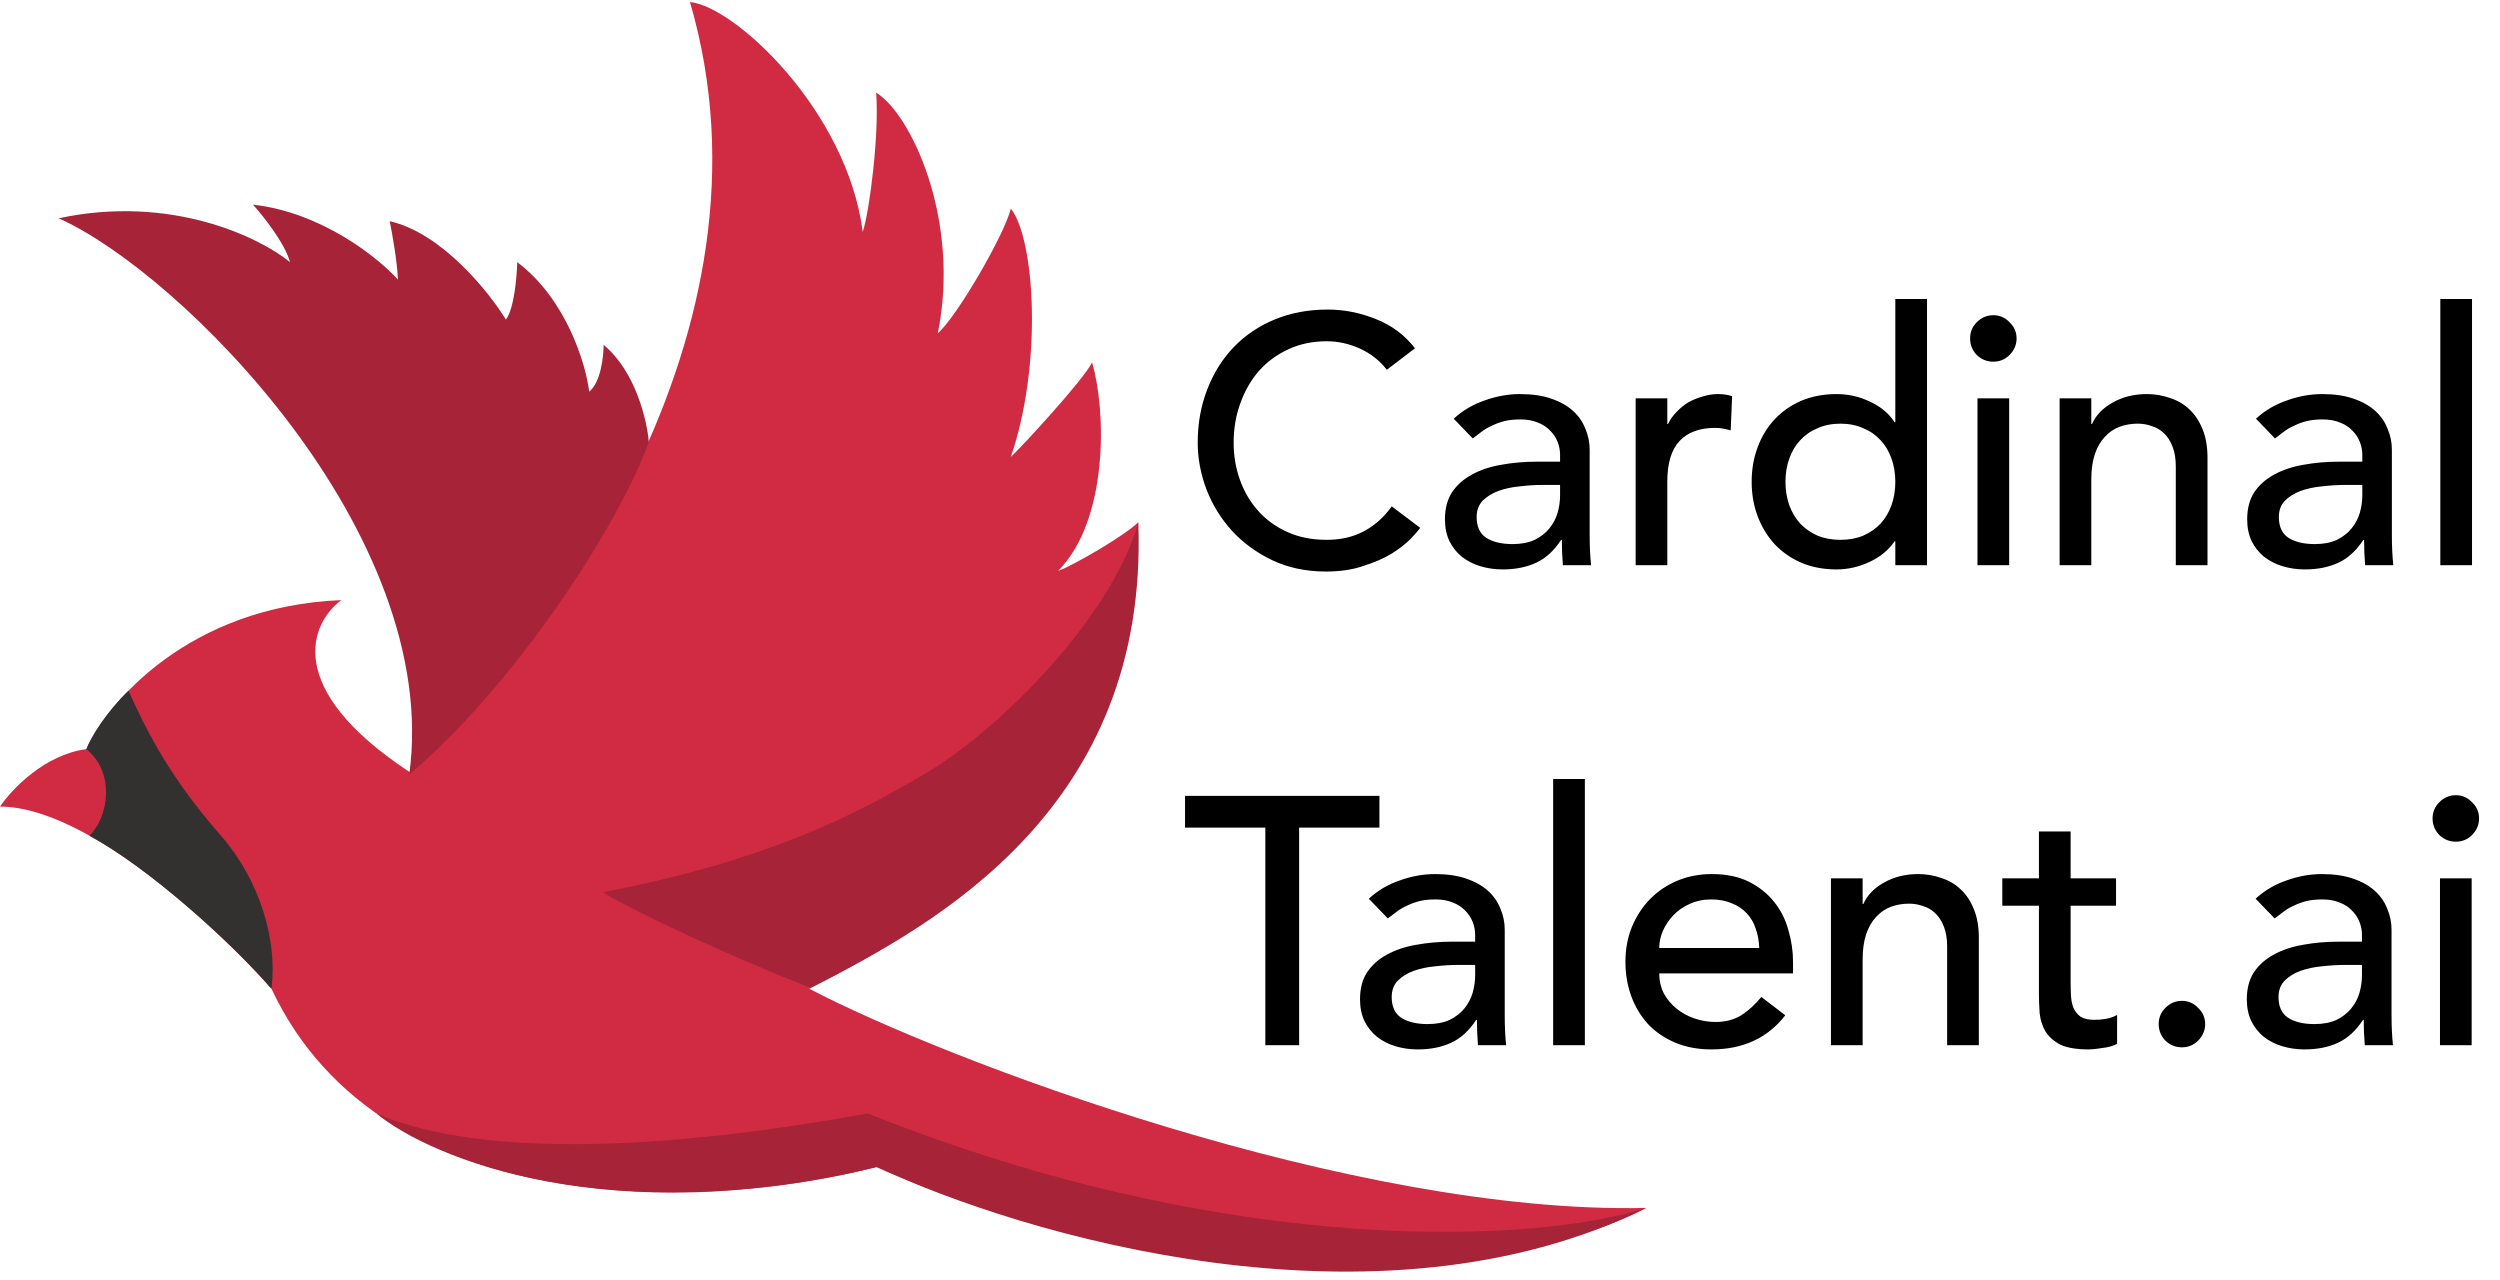 <svg width="125" height="64" viewBox="0 0 125 64" fill="none" xmlns="http://www.w3.org/2000/svg">
<path d="M4.319 37.456C2.221 37.729 0.566 39.486 0 40.33C4.401 40.33 10.883 46.401 13.573 49.437C19.209 61.442 36.076 60.381 43.806 58.349C62.438 66.453 77.242 63.089 82.315 60.395C67.631 60.745 47.182 52.96 40.464 49.437C56.197 41.547 56.608 32.781 56.916 26.109C56.258 26.771 53.592 28.317 52.906 28.544C55.425 26.012 55.322 20.557 54.603 18.122C54.191 18.979 51.055 22.375 50.541 22.846C52.145 18.171 51.741 11.937 50.541 10.427C50.253 11.674 47.833 15.866 46.89 16.661C48.042 11.012 45.554 5.687 43.806 4.632C43.97 6.58 43.497 10.492 43.137 11.596C42.356 5.518 36.71 0.297 34.499 0.103C39.353 16.7 27.198 32.7 20.515 38.625C14.098 34.417 15.544 31.125 17.07 30.005C9.46 30.317 5.399 35.102 4.319 37.456Z" fill="#D02B43"/>
<path d="M20.463 38.723C22.108 26.694 8.998 13.609 2.931 10.914C8.566 9.707 12.991 11.872 14.499 13.106C14.252 12.171 13.162 10.801 12.648 10.232C16.103 10.622 18.921 12.895 19.898 13.982C19.857 13.047 19.606 11.645 19.486 11.06C22.078 11.645 24.439 14.583 25.296 15.979C25.707 15.434 25.845 13.836 25.862 13.106C28.33 14.976 29.289 18.203 29.461 19.583C30.037 19.116 30.181 17.83 30.181 17.245C31.785 18.57 32.357 21.044 32.443 22.116C30.798 26.547 25.605 34.388 20.463 38.723Z" fill="#A72337"/>
<path d="M6.427 34.534C5.347 35.557 4.525 36.872 4.319 37.456C5.758 38.625 5.45 40.817 4.473 41.791C7.25 43.252 11.62 47.148 13.573 49.437C13.882 47.05 13.008 44.031 11.054 41.791C9.085 39.533 7.712 37.456 6.427 34.534Z" fill="#333030"/>
<path d="M40.515 49.388C36.361 47.752 32.032 45.736 30.129 44.616C38.253 43.057 42.674 40.798 46.273 38.674C49.873 36.55 55.477 31.028 56.916 26.158C57.431 40.33 46.873 46.206 40.515 49.388Z" fill="#A72337"/>
<path d="M43.394 55.671C61.862 63.073 77.174 62.083 82.315 60.395C68.845 67.067 50.969 61.71 43.857 58.349C30.53 61.583 21.577 57.943 18.818 55.671C25.988 58.777 39.739 56.323 43.352 55.678L43.394 55.671Z" fill="#A72337"/>
<path d="M69.341 18.489C68.988 18.031 68.542 17.679 68.002 17.433C67.463 17.186 66.905 17.063 66.33 17.063C65.626 17.063 64.986 17.198 64.411 17.468C63.848 17.726 63.361 18.084 62.95 18.542C62.551 19 62.24 19.54 62.017 20.162C61.794 20.772 61.682 21.429 61.682 22.133C61.682 22.791 61.788 23.413 61.999 24C62.21 24.586 62.515 25.103 62.914 25.549C63.313 25.995 63.801 26.347 64.376 26.605C64.951 26.863 65.602 26.992 66.33 26.992C67.046 26.992 67.674 26.846 68.214 26.552C68.754 26.259 69.211 25.848 69.587 25.32L71.013 26.394C70.919 26.523 70.755 26.711 70.52 26.957C70.285 27.192 69.974 27.433 69.587 27.679C69.2 27.914 68.73 28.119 68.179 28.295C67.639 28.483 67.011 28.577 66.295 28.577C65.309 28.577 64.417 28.389 63.619 28.014C62.832 27.638 62.157 27.145 61.594 26.535C61.042 25.924 60.62 25.238 60.326 24.475C60.033 23.7 59.886 22.92 59.886 22.133C59.886 21.171 60.045 20.285 60.362 19.475C60.679 18.653 61.119 17.949 61.682 17.362C62.257 16.764 62.944 16.3 63.742 15.971C64.54 15.643 65.42 15.478 66.383 15.478C67.204 15.478 68.008 15.637 68.795 15.954C69.593 16.271 70.244 16.758 70.749 17.415L69.341 18.489ZM72.687 20.936C73.133 20.525 73.65 20.22 74.237 20.021C74.823 19.809 75.41 19.704 75.997 19.704C76.608 19.704 77.13 19.78 77.564 19.933C78.01 20.085 78.374 20.291 78.656 20.549C78.937 20.807 79.143 21.106 79.272 21.447C79.413 21.775 79.483 22.122 79.483 22.485V26.746C79.483 27.04 79.489 27.309 79.501 27.556C79.513 27.802 79.53 28.037 79.554 28.26H78.145C78.11 27.838 78.092 27.415 78.092 26.992H78.057C77.705 27.532 77.288 27.914 76.807 28.137C76.326 28.36 75.768 28.471 75.135 28.471C74.747 28.471 74.377 28.419 74.025 28.313C73.673 28.207 73.362 28.049 73.092 27.838C72.834 27.626 72.629 27.368 72.476 27.063C72.323 26.746 72.247 26.382 72.247 25.971C72.247 25.431 72.365 24.98 72.599 24.616C72.846 24.252 73.174 23.959 73.585 23.735C74.008 23.501 74.495 23.336 75.046 23.242C75.61 23.137 76.209 23.084 76.842 23.084H78.004V22.732C78.004 22.521 77.963 22.309 77.881 22.098C77.799 21.887 77.676 21.699 77.511 21.535C77.347 21.359 77.142 21.224 76.895 21.13C76.649 21.024 76.355 20.971 76.015 20.971C75.71 20.971 75.44 21.001 75.205 21.059C74.982 21.118 74.777 21.194 74.589 21.288C74.401 21.37 74.231 21.47 74.078 21.588C73.926 21.705 73.779 21.817 73.638 21.922L72.687 20.936ZM77.159 24.246C76.784 24.246 76.396 24.27 75.997 24.317C75.61 24.352 75.252 24.428 74.923 24.545C74.606 24.663 74.342 24.827 74.131 25.038C73.931 25.25 73.832 25.52 73.832 25.848C73.832 26.329 73.99 26.676 74.307 26.887C74.636 27.098 75.076 27.204 75.627 27.204C76.062 27.204 76.431 27.133 76.737 26.992C77.042 26.84 77.288 26.646 77.476 26.412C77.664 26.177 77.799 25.919 77.881 25.637C77.963 25.343 78.004 25.056 78.004 24.774V24.246H77.159ZM81.782 19.915H83.366V21.2H83.401C83.507 20.977 83.648 20.778 83.824 20.602C84 20.414 84.194 20.255 84.405 20.126C84.628 19.997 84.868 19.898 85.127 19.827C85.385 19.745 85.643 19.704 85.901 19.704C86.16 19.704 86.394 19.739 86.606 19.809L86.535 21.517C86.406 21.482 86.277 21.453 86.148 21.429C86.019 21.406 85.89 21.394 85.76 21.394C84.986 21.394 84.393 21.611 83.982 22.045C83.572 22.48 83.366 23.154 83.366 24.07V28.26H81.782V19.915ZM96.351 28.26H94.766V27.063H94.731C94.426 27.509 94.004 27.855 93.464 28.102C92.936 28.348 92.39 28.471 91.826 28.471C91.181 28.471 90.594 28.36 90.066 28.137C89.549 27.914 89.103 27.603 88.728 27.204C88.364 26.805 88.082 26.341 87.883 25.813C87.683 25.285 87.583 24.71 87.583 24.088C87.583 23.465 87.683 22.89 87.883 22.362C88.082 21.822 88.364 21.359 88.728 20.971C89.103 20.572 89.549 20.261 90.066 20.038C90.594 19.815 91.181 19.704 91.826 19.704C92.425 19.704 92.988 19.833 93.516 20.091C94.045 20.338 94.45 20.678 94.731 21.112H94.766V14.95H96.351V28.26ZM92.02 26.992C92.443 26.992 92.824 26.922 93.164 26.781C93.505 26.629 93.792 26.429 94.027 26.183C94.262 25.924 94.444 25.619 94.573 25.267C94.702 24.903 94.766 24.51 94.766 24.088C94.766 23.665 94.702 23.278 94.573 22.926C94.444 22.562 94.262 22.257 94.027 22.01C93.792 21.752 93.505 21.552 93.164 21.412C92.824 21.259 92.443 21.183 92.02 21.183C91.597 21.183 91.216 21.259 90.876 21.412C90.535 21.552 90.248 21.752 90.013 22.01C89.778 22.257 89.596 22.562 89.467 22.926C89.338 23.278 89.273 23.665 89.273 24.088C89.273 24.51 89.338 24.903 89.467 25.267C89.596 25.619 89.778 25.924 90.013 26.183C90.248 26.429 90.535 26.629 90.876 26.781C91.216 26.922 91.597 26.992 92.02 26.992ZM98.874 19.915H100.459V28.26H98.874V19.915ZM98.505 16.922C98.505 16.605 98.616 16.335 98.839 16.112C99.074 15.877 99.35 15.76 99.667 15.76C99.984 15.76 100.254 15.877 100.477 16.112C100.711 16.335 100.829 16.605 100.829 16.922C100.829 17.239 100.711 17.515 100.477 17.75C100.254 17.973 99.984 18.084 99.667 18.084C99.35 18.084 99.074 17.973 98.839 17.75C98.616 17.515 98.505 17.239 98.505 16.922ZM102.981 19.915H104.565V21.2H104.6C104.8 20.754 105.146 20.396 105.639 20.126C106.132 19.845 106.701 19.704 107.347 19.704C107.746 19.704 108.127 19.768 108.491 19.898C108.867 20.015 109.19 20.203 109.46 20.461C109.741 20.719 109.964 21.054 110.129 21.464C110.293 21.863 110.375 22.339 110.375 22.89V28.26H108.79V23.331C108.79 22.943 108.738 22.615 108.632 22.345C108.526 22.063 108.386 21.84 108.21 21.676C108.033 21.5 107.828 21.376 107.593 21.306C107.37 21.224 107.136 21.183 106.889 21.183C106.56 21.183 106.255 21.235 105.974 21.341C105.692 21.447 105.445 21.617 105.234 21.852C105.023 22.075 104.859 22.362 104.741 22.714C104.624 23.067 104.565 23.483 104.565 23.964V28.26H102.981V19.915ZM112.799 20.936C113.245 20.525 113.761 20.22 114.348 20.021C114.935 19.809 115.522 19.704 116.109 19.704C116.719 19.704 117.241 19.78 117.675 19.933C118.121 20.085 118.485 20.291 118.767 20.549C119.049 20.807 119.254 21.106 119.383 21.447C119.524 21.775 119.594 22.122 119.594 22.485V26.746C119.594 27.04 119.6 27.309 119.612 27.556C119.624 27.802 119.641 28.037 119.665 28.26H118.256C118.221 27.838 118.204 27.415 118.204 26.992H118.168C117.816 27.532 117.4 27.914 116.918 28.137C116.437 28.36 115.88 28.471 115.246 28.471C114.859 28.471 114.489 28.419 114.137 28.313C113.785 28.207 113.474 28.049 113.204 27.838C112.945 27.626 112.74 27.368 112.587 27.063C112.435 26.746 112.359 26.382 112.359 25.971C112.359 25.431 112.476 24.98 112.711 24.616C112.957 24.252 113.286 23.959 113.697 23.735C114.119 23.501 114.606 23.336 115.158 23.242C115.721 23.137 116.32 23.084 116.954 23.084H118.116V22.732C118.116 22.521 118.074 22.309 117.992 22.098C117.91 21.887 117.787 21.699 117.623 21.535C117.458 21.359 117.253 21.224 117.006 21.13C116.76 21.024 116.467 20.971 116.126 20.971C115.821 20.971 115.551 21.001 115.316 21.059C115.093 21.118 114.888 21.194 114.7 21.288C114.512 21.37 114.342 21.47 114.19 21.588C114.037 21.705 113.89 21.817 113.749 21.922L112.799 20.936ZM117.27 24.246C116.895 24.246 116.508 24.27 116.109 24.317C115.721 24.352 115.363 24.428 115.035 24.545C114.718 24.663 114.454 24.827 114.242 25.038C114.043 25.25 113.943 25.52 113.943 25.848C113.943 26.329 114.101 26.676 114.418 26.887C114.747 27.098 115.187 27.204 115.739 27.204C116.173 27.204 116.543 27.133 116.848 26.992C117.153 26.84 117.4 26.646 117.587 26.412C117.775 26.177 117.91 25.919 117.992 25.637C118.074 25.343 118.116 25.056 118.116 24.774V24.246H117.27ZM122.016 14.95H123.601V28.26H122.016V14.95ZM63.267 41.38H59.252V39.795H68.971V41.38H64.957V52.26H63.267V41.38ZM68.441 44.936C68.887 44.525 69.403 44.22 69.99 44.021C70.577 43.809 71.164 43.704 71.751 43.704C72.361 43.704 72.883 43.78 73.317 43.933C73.763 44.085 74.127 44.291 74.409 44.549C74.691 44.807 74.896 45.106 75.025 45.447C75.166 45.775 75.237 46.122 75.237 46.486V50.746C75.237 51.039 75.242 51.309 75.254 51.556C75.266 51.802 75.283 52.037 75.307 52.26H73.898C73.863 51.838 73.846 51.415 73.846 50.992H73.81C73.458 51.532 73.042 51.914 72.56 52.137C72.079 52.36 71.522 52.471 70.888 52.471C70.501 52.471 70.131 52.419 69.779 52.313C69.427 52.207 69.116 52.049 68.846 51.838C68.587 51.626 68.382 51.368 68.229 51.063C68.077 50.746 68.001 50.382 68.001 49.971C68.001 49.431 68.118 48.98 68.353 48.616C68.599 48.252 68.928 47.959 69.339 47.736C69.761 47.501 70.248 47.336 70.8 47.242C71.363 47.137 71.962 47.084 72.596 47.084H73.758V46.732C73.758 46.521 73.716 46.309 73.634 46.098C73.552 45.887 73.429 45.699 73.265 45.535C73.1 45.359 72.895 45.224 72.648 45.13C72.402 45.024 72.109 44.971 71.768 44.971C71.463 44.971 71.193 45.001 70.958 45.059C70.735 45.118 70.53 45.194 70.342 45.288C70.154 45.37 69.984 45.47 69.832 45.588C69.679 45.705 69.532 45.816 69.391 45.922L68.441 44.936ZM72.912 48.246C72.537 48.246 72.15 48.27 71.751 48.316C71.363 48.352 71.005 48.428 70.677 48.545C70.36 48.663 70.096 48.827 69.884 49.038C69.685 49.25 69.585 49.52 69.585 49.848C69.585 50.329 69.743 50.676 70.06 50.887C70.389 51.098 70.829 51.204 71.381 51.204C71.815 51.204 72.185 51.133 72.49 50.992C72.795 50.84 73.042 50.646 73.229 50.411C73.417 50.177 73.552 49.919 73.634 49.637C73.716 49.343 73.758 49.056 73.758 48.774V48.246H72.912ZM77.658 38.95H79.243V52.26H77.658V38.95ZM82.962 48.669C82.962 49.032 83.038 49.367 83.191 49.672C83.355 49.965 83.566 50.218 83.824 50.429C84.082 50.64 84.382 50.805 84.722 50.922C85.063 51.039 85.415 51.098 85.779 51.098C86.272 51.098 86.7 50.987 87.064 50.764C87.428 50.529 87.762 50.224 88.067 49.848L89.264 50.764C88.384 51.902 87.152 52.471 85.567 52.471C84.91 52.471 84.311 52.36 83.772 52.137C83.243 51.914 82.791 51.609 82.416 51.221C82.052 50.822 81.77 50.359 81.571 49.831C81.371 49.291 81.272 48.71 81.272 48.088C81.272 47.465 81.377 46.89 81.588 46.362C81.811 45.822 82.111 45.359 82.486 44.971C82.874 44.572 83.331 44.261 83.859 44.038C84.388 43.815 84.963 43.704 85.585 43.704C86.324 43.704 86.946 43.833 87.451 44.091C87.968 44.349 88.39 44.69 88.719 45.112C89.047 45.523 89.282 45.992 89.423 46.521C89.576 47.037 89.652 47.565 89.652 48.105V48.669H82.962ZM87.962 47.401C87.95 47.049 87.891 46.726 87.786 46.433C87.692 46.139 87.545 45.887 87.346 45.676C87.146 45.453 86.894 45.282 86.588 45.165C86.295 45.036 85.949 44.971 85.55 44.971C85.162 44.971 84.804 45.048 84.476 45.2C84.159 45.341 83.889 45.529 83.666 45.764C83.443 45.998 83.267 46.263 83.138 46.556C83.02 46.838 82.962 47.119 82.962 47.401H87.962ZM91.547 43.915H93.132V45.2H93.167C93.367 44.754 93.713 44.396 94.206 44.126C94.699 43.845 95.268 43.704 95.913 43.704C96.312 43.704 96.694 43.768 97.058 43.898C97.433 44.015 97.756 44.203 98.026 44.461C98.308 44.719 98.531 45.054 98.695 45.464C98.859 45.863 98.942 46.339 98.942 46.89V52.26H97.357V47.331C97.357 46.943 97.304 46.615 97.199 46.345C97.093 46.063 96.952 45.84 96.776 45.676C96.6 45.5 96.395 45.376 96.16 45.306C95.937 45.224 95.702 45.183 95.456 45.183C95.127 45.183 94.822 45.236 94.54 45.341C94.259 45.447 94.012 45.617 93.801 45.852C93.59 46.075 93.425 46.362 93.308 46.714C93.191 47.066 93.132 47.483 93.132 47.964V52.26H91.547V43.915ZM105.802 45.288H103.531V49.074C103.531 49.308 103.537 49.543 103.548 49.778C103.56 50.001 103.601 50.206 103.672 50.394C103.754 50.57 103.871 50.717 104.024 50.834C104.188 50.94 104.423 50.992 104.728 50.992C104.916 50.992 105.109 50.975 105.309 50.94C105.509 50.904 105.69 50.84 105.855 50.746V52.19C105.667 52.295 105.42 52.366 105.115 52.401C104.822 52.448 104.593 52.471 104.429 52.471C103.818 52.471 103.343 52.389 103.003 52.225C102.674 52.049 102.428 51.826 102.263 51.556C102.111 51.286 102.017 50.987 101.982 50.658C101.958 50.318 101.946 49.977 101.946 49.637V45.288H100.115V43.915H101.946V41.574H103.531V43.915H105.802V45.288ZM109.096 52.366C108.779 52.366 108.504 52.254 108.269 52.031C108.046 51.797 107.934 51.521 107.934 51.204C107.934 50.887 108.046 50.617 108.269 50.394C108.504 50.159 108.779 50.042 109.096 50.042C109.413 50.042 109.683 50.159 109.906 50.394C110.141 50.617 110.258 50.887 110.258 51.204C110.258 51.521 110.141 51.797 109.906 52.031C109.683 52.254 109.413 52.366 109.096 52.366ZM112.781 44.936C113.227 44.525 113.744 44.22 114.331 44.021C114.918 43.809 115.504 43.704 116.091 43.704C116.702 43.704 117.224 43.78 117.658 43.933C118.104 44.085 118.468 44.291 118.75 44.549C119.031 44.807 119.237 45.106 119.366 45.447C119.507 45.775 119.577 46.122 119.577 46.486V50.746C119.577 51.039 119.583 51.309 119.595 51.556C119.607 51.802 119.624 52.037 119.648 52.26H118.239C118.204 51.838 118.186 51.415 118.186 50.992H118.151C117.799 51.532 117.382 51.914 116.901 52.137C116.42 52.36 115.862 52.471 115.229 52.471C114.841 52.471 114.472 52.419 114.119 52.313C113.767 52.207 113.456 52.049 113.186 51.838C112.928 51.626 112.723 51.368 112.57 51.063C112.418 50.746 112.341 50.382 112.341 49.971C112.341 49.431 112.459 48.98 112.693 48.616C112.94 48.252 113.269 47.959 113.679 47.736C114.102 47.501 114.589 47.336 115.141 47.242C115.704 47.137 116.303 47.084 116.936 47.084H118.098V46.732C118.098 46.521 118.057 46.309 117.975 46.098C117.893 45.887 117.77 45.699 117.605 45.535C117.441 45.359 117.236 45.224 116.989 45.13C116.743 45.024 116.449 44.971 116.109 44.971C115.804 44.971 115.534 45.001 115.299 45.059C115.076 45.118 114.871 45.194 114.683 45.288C114.495 45.37 114.325 45.47 114.172 45.588C114.02 45.705 113.873 45.816 113.732 45.922L112.781 44.936ZM117.253 48.246C116.878 48.246 116.49 48.27 116.091 48.316C115.704 48.352 115.346 48.428 115.017 48.545C114.7 48.663 114.436 48.827 114.225 49.038C114.026 49.25 113.926 49.52 113.926 49.848C113.926 50.329 114.084 50.676 114.401 50.887C114.73 51.098 115.17 51.204 115.722 51.204C116.156 51.204 116.526 51.133 116.831 50.992C117.136 50.84 117.382 50.646 117.57 50.411C117.758 50.177 117.893 49.919 117.975 49.637C118.057 49.343 118.098 49.056 118.098 48.774V48.246H117.253ZM121.999 43.915H123.583V52.26H121.999V43.915ZM121.629 40.922C121.629 40.605 121.741 40.335 121.964 40.112C122.199 39.877 122.474 39.76 122.791 39.76C123.108 39.76 123.378 39.877 123.601 40.112C123.836 40.335 123.953 40.605 123.953 40.922C123.953 41.239 123.836 41.515 123.601 41.75C123.378 41.973 123.108 42.084 122.791 42.084C122.474 42.084 122.199 41.973 121.964 41.75C121.741 41.515 121.629 41.239 121.629 40.922Z" fill="black"/>
</svg>
